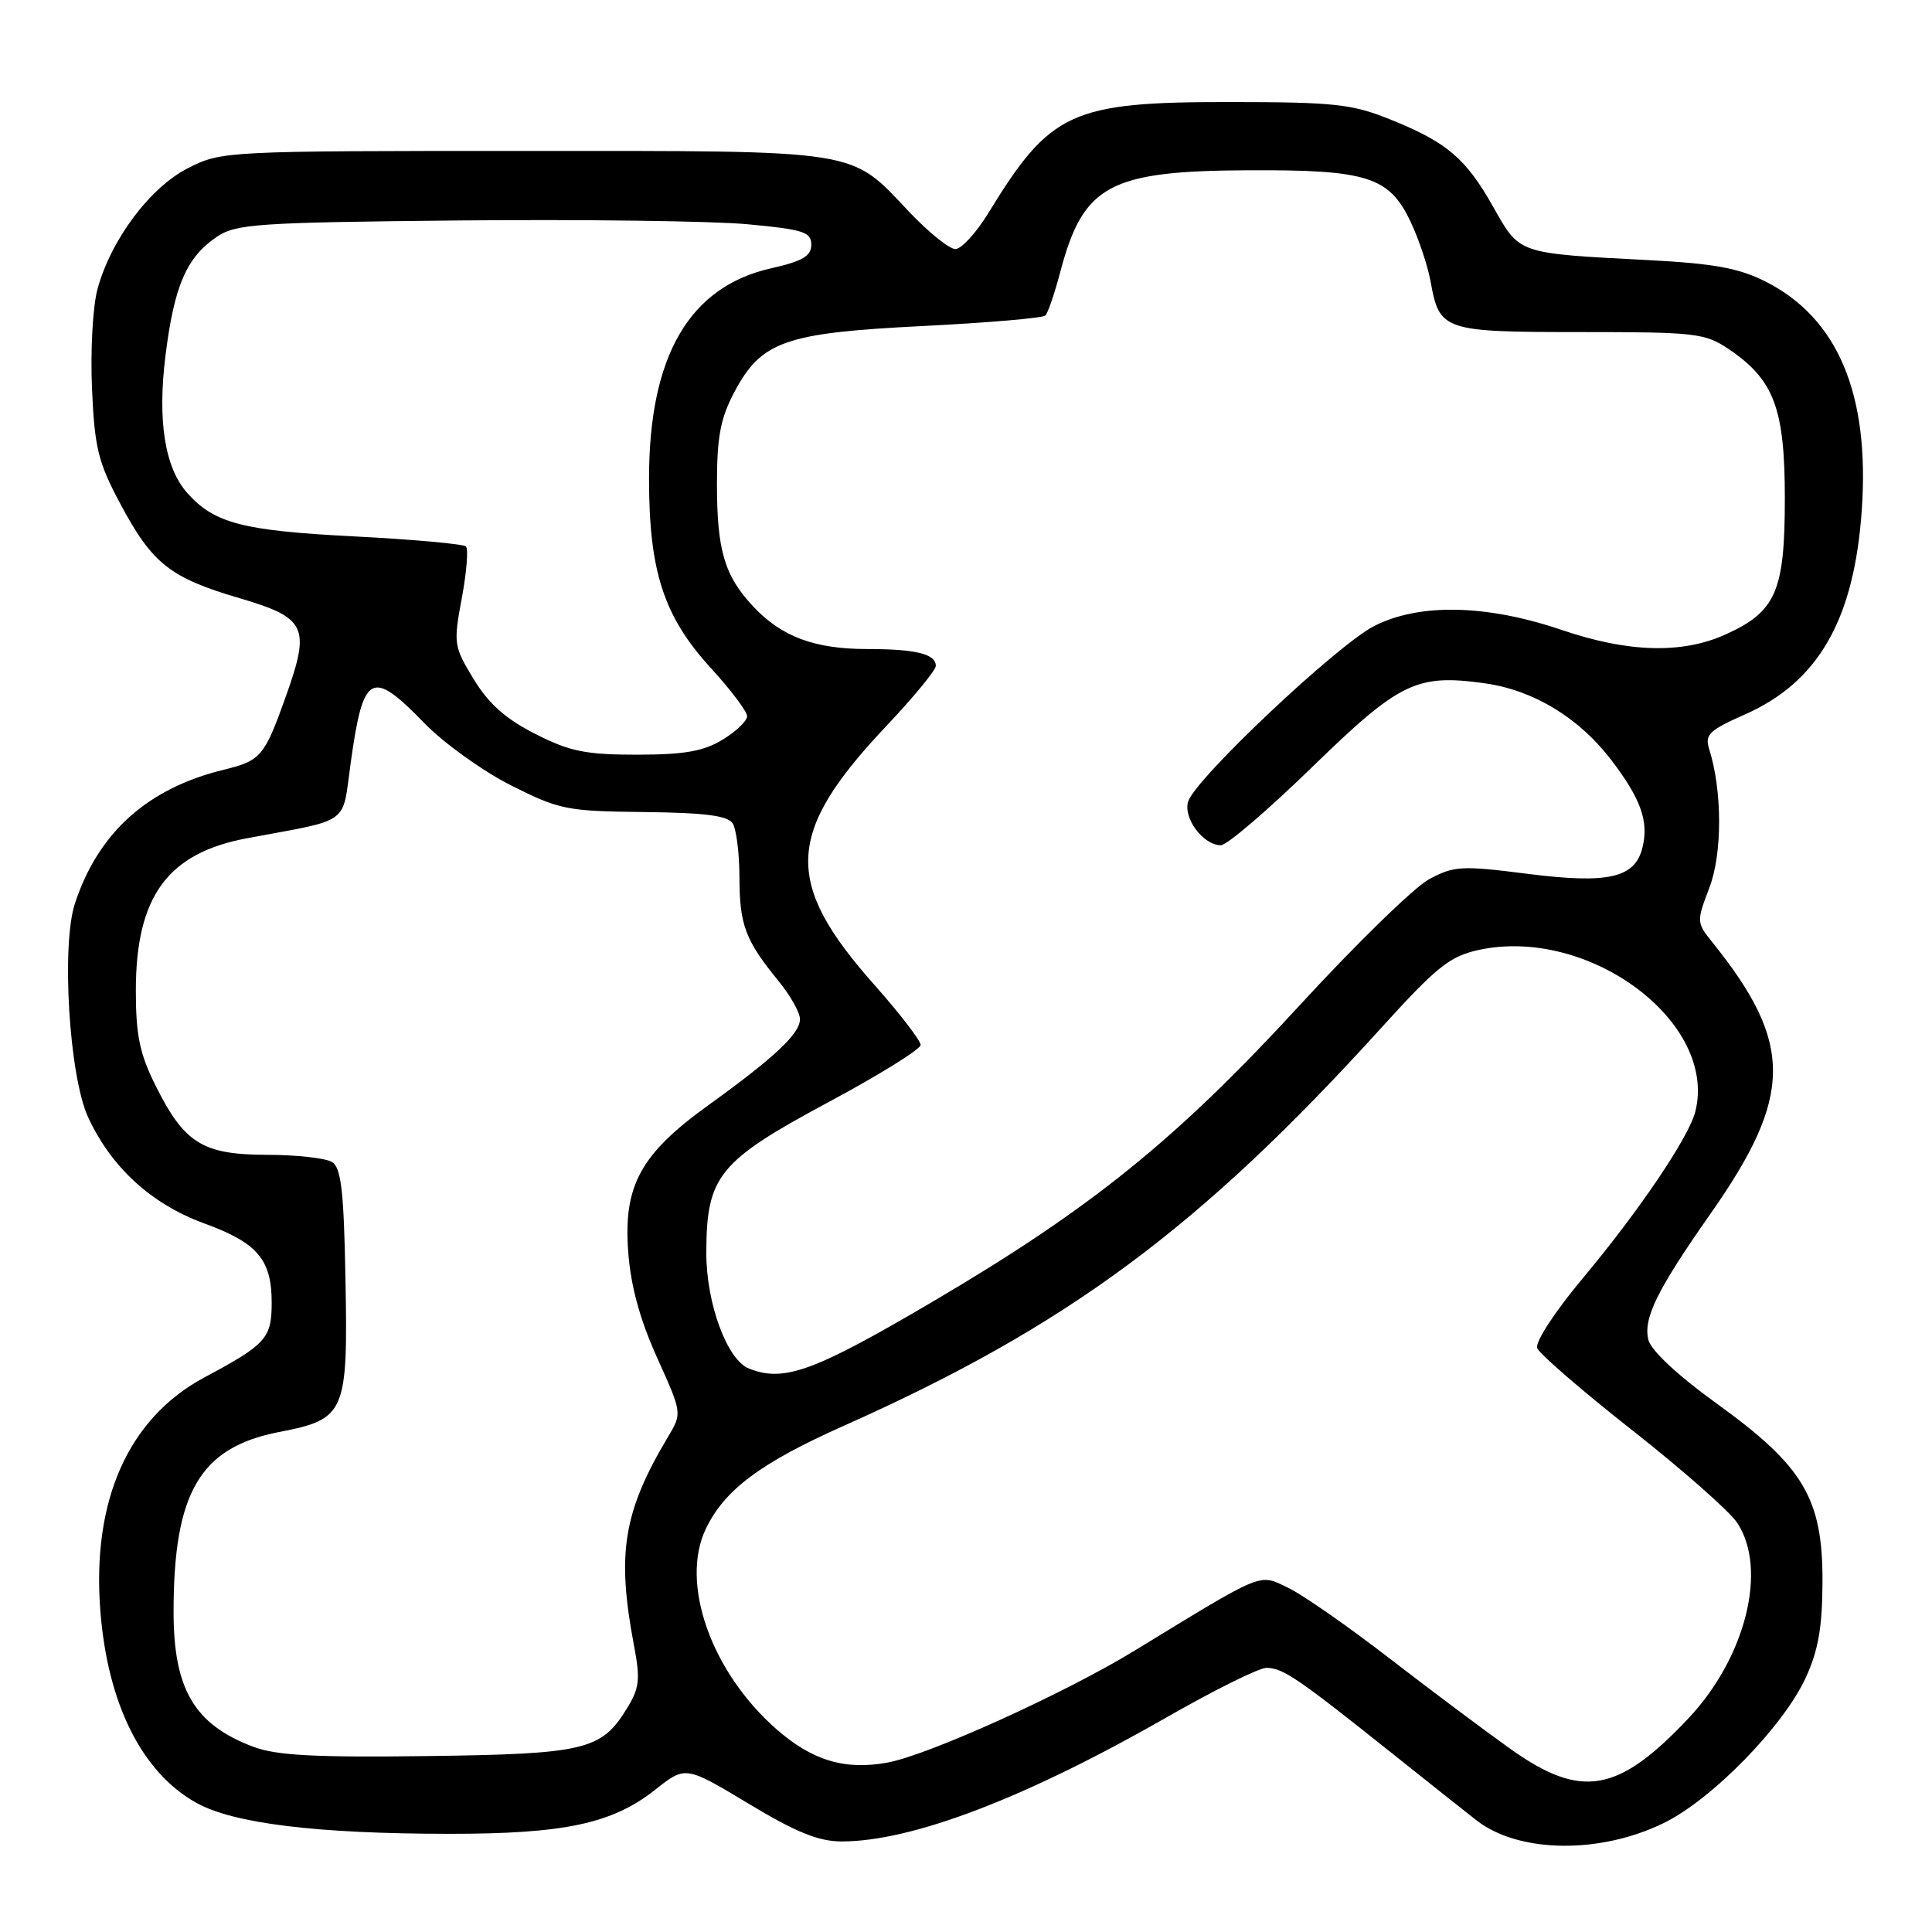 <?xml version="1.0" encoding="UTF-8" standalone="no"?>
<!DOCTYPE svg PUBLIC "-//W3C//DTD SVG 1.1//EN" "http://www.w3.org/Graphics/SVG/1.1/DTD/svg11.dtd" >
<svg xmlns="http://www.w3.org/2000/svg" xmlns:xlink="http://www.w3.org/1999/xlink" version="1.1" viewBox="0 0 256 256">
 <g >
 <path fill="currentColor"
d=" M 220.46 241.56 C 226.86 238.43 236.31 228.75 239.28 222.28 C 240.95 218.64 241.47 215.59 241.49 209.50 C 241.51 198.54 238.97 194.28 227.50 186.00 C 222.31 182.25 218.78 178.96 218.42 177.54 C 217.71 174.70 219.57 170.92 226.69 160.77 C 237.62 145.19 237.66 138.24 226.89 124.85 C 224.80 122.25 224.79 122.11 226.50 117.63 C 228.23 113.12 228.22 104.78 226.48 99.28 C 225.87 97.34 226.44 96.78 231.21 94.67 C 240.98 90.35 245.71 82.05 246.70 67.50 C 247.75 52.21 243.52 42.17 233.99 37.33 C 230.44 35.53 227.19 34.93 218.50 34.47 C 201.00 33.56 201.41 33.70 197.88 27.45 C 194.22 20.96 191.72 18.84 184.17 15.81 C 179.13 13.78 176.78 13.53 163.00 13.52 C 141.92 13.51 139.20 14.76 130.95 28.25 C 129.35 30.86 127.39 33.00 126.59 33.00 C 125.79 33.00 123.03 30.78 120.46 28.06 C 112.54 19.69 114.48 20.00 69.31 20.00 C 29.94 20.00 29.37 20.03 24.96 22.25 C 19.89 24.81 14.68 31.77 12.91 38.34 C 12.29 40.63 11.97 46.55 12.19 51.50 C 12.54 59.39 13.01 61.28 15.97 66.81 C 20.19 74.70 22.54 76.56 31.74 79.26 C 40.58 81.87 41.15 83.06 37.92 92.16 C 35.03 100.26 34.60 100.78 29.63 102.00 C 19.53 104.47 13.03 110.31 9.93 119.71 C 8.11 125.24 9.16 142.54 11.66 148.00 C 14.71 154.65 20.04 159.54 27.04 162.10 C 34.11 164.67 36.00 166.89 36.00 172.60 C 36.00 177.33 35.27 178.14 27.11 182.50 C 17.01 187.90 12.14 198.81 13.30 213.50 C 14.27 225.78 18.79 234.83 25.97 238.86 C 30.87 241.62 41.96 242.98 59.53 242.99 C 74.77 243.00 81.14 241.64 86.80 237.16 C 90.83 233.97 90.83 233.97 99.16 238.98 C 105.50 242.80 108.47 244.00 111.54 244.00 C 120.86 244.00 135.90 238.25 154.65 227.52 C 160.92 223.93 166.83 221.00 167.80 221.00 C 169.97 221.00 171.90 222.31 184.50 232.36 C 190.00 236.75 195.06 240.76 195.74 241.28 C 201.36 245.56 212.04 245.68 220.46 241.56 Z  M 200.15 231.75 C 196.86 229.41 189.66 224.02 184.15 219.77 C 178.65 215.52 172.58 211.29 170.67 210.38 C 166.74 208.51 167.70 208.12 150.32 218.73 C 141.07 224.38 123.13 232.51 117.65 233.54 C 111.97 234.60 107.61 233.29 102.83 229.08 C 94.22 221.50 90.10 209.80 93.51 202.61 C 95.98 197.42 100.76 193.84 111.86 188.90 C 141.41 175.73 158.98 162.72 183.05 136.17 C 190.36 128.11 192.10 126.72 195.90 125.88 C 210.51 122.69 227.62 135.44 224.64 147.29 C 223.79 150.68 217.22 160.41 209.73 169.37 C 205.98 173.86 203.39 177.84 203.69 178.64 C 203.99 179.40 209.66 184.31 216.31 189.54 C 222.96 194.77 229.20 200.28 230.19 201.78 C 234.26 207.94 231.31 219.67 223.68 227.74 C 214.37 237.59 209.52 238.41 200.15 231.75 Z  M 33.57 231.46 C 25.76 228.52 23.00 223.85 23.00 213.58 C 23.00 197.75 26.50 191.79 36.97 189.75 C 45.80 188.04 46.12 187.30 45.77 169.21 C 45.56 157.81 45.20 154.73 44.00 153.98 C 43.17 153.46 39.30 153.02 35.38 153.02 C 26.83 153.00 24.42 151.50 20.59 143.80 C 18.51 139.63 18.00 137.16 18.00 131.27 C 18.00 118.79 22.19 113.04 32.74 111.07 C 46.65 108.47 45.30 109.46 46.48 101.00 C 48.13 89.17 49.22 88.59 56.22 95.81 C 58.79 98.46 63.95 102.17 67.70 104.06 C 74.13 107.30 75.10 107.49 85.35 107.60 C 93.43 107.69 96.44 108.08 97.09 109.11 C 97.57 109.87 97.98 113.12 97.98 116.32 C 98.00 122.59 98.77 124.62 103.15 129.98 C 104.72 131.89 106.00 134.17 106.00 135.04 C 106.00 136.96 102.64 140.12 93.88 146.43 C 84.88 152.91 82.59 157.10 83.24 165.86 C 83.58 170.43 84.78 174.81 87.06 179.88 C 90.39 187.26 90.39 187.26 88.52 190.38 C 82.59 200.33 81.69 205.82 84.00 218.00 C 84.87 222.58 84.74 223.68 83.02 226.46 C 79.66 231.91 77.45 232.42 56.50 232.69 C 41.70 232.88 36.63 232.61 33.57 231.46 Z  M 99.22 181.33 C 96.32 180.16 93.56 172.64 93.59 165.93 C 93.62 155.82 95.21 153.86 109.76 146.05 C 116.48 142.45 121.98 139.03 121.99 138.46 C 121.99 137.89 119.24 134.31 115.87 130.51 C 103.78 116.90 104.07 110.38 117.39 96.26 C 121.03 92.41 124.00 88.80 124.00 88.24 C 124.00 86.65 121.36 86.00 114.89 86.00 C 107.93 86.00 103.55 84.36 99.81 80.37 C 95.99 76.28 95.00 72.94 95.00 64.09 C 95.00 57.91 95.47 55.42 97.29 51.98 C 100.88 45.20 103.99 44.11 122.29 43.20 C 130.89 42.77 138.19 42.14 138.52 41.81 C 138.85 41.48 139.74 38.88 140.49 36.04 C 143.54 24.49 146.96 22.64 165.50 22.56 C 181.16 22.49 184.07 23.41 186.90 29.36 C 187.98 31.63 189.18 35.21 189.56 37.30 C 190.73 43.83 191.25 44.00 209.42 44.00 C 224.66 44.00 225.92 44.14 229.05 46.25 C 235.07 50.31 236.50 54.10 236.50 66.04 C 236.50 78.35 235.33 81.04 228.67 84.06 C 222.92 86.67 215.76 86.48 206.93 83.47 C 196.98 80.09 188.07 79.90 182.09 82.95 C 177.17 85.46 158.40 103.16 157.44 106.20 C 156.74 108.38 159.44 112.00 161.77 112.00 C 162.57 112.00 168.01 107.34 173.86 101.65 C 185.48 90.35 187.70 89.27 196.80 90.55 C 203.20 91.45 209.25 95.13 213.50 100.70 C 217.44 105.87 218.50 108.85 217.63 112.33 C 216.63 116.34 213.12 117.14 202.43 115.79 C 193.63 114.67 192.66 114.73 189.35 116.51 C 187.39 117.57 179.68 125.08 172.22 133.20 C 155.81 151.06 144.53 160.17 123.46 172.55 C 107.80 181.76 103.85 183.19 99.22 181.33 Z  M 70.93 97.25 C 67.01 95.26 64.75 93.26 62.77 90.00 C 60.12 85.65 60.07 85.29 61.19 79.26 C 61.83 75.83 62.08 72.74 61.74 72.41 C 61.41 72.08 54.69 71.47 46.82 71.07 C 32.17 70.32 28.40 69.34 24.84 65.35 C 21.83 61.99 20.84 55.74 21.94 47.02 C 23.09 37.86 24.72 34.10 28.70 31.40 C 31.27 29.66 33.95 29.48 61.00 29.21 C 77.22 29.06 94.33 29.28 99.00 29.71 C 106.45 30.40 107.50 30.74 107.50 32.42 C 107.50 33.93 106.35 34.61 102.18 35.55 C 91.33 37.99 86.00 47.18 86.00 63.42 C 86.00 75.72 87.95 81.69 94.19 88.52 C 96.84 91.41 99.00 94.29 99.00 94.90 C 99.00 95.52 97.54 96.92 95.75 98.01 C 93.22 99.55 90.71 99.99 84.43 100.00 C 77.60 100.00 75.52 99.58 70.93 97.25 Z "/>
</g>
</svg>